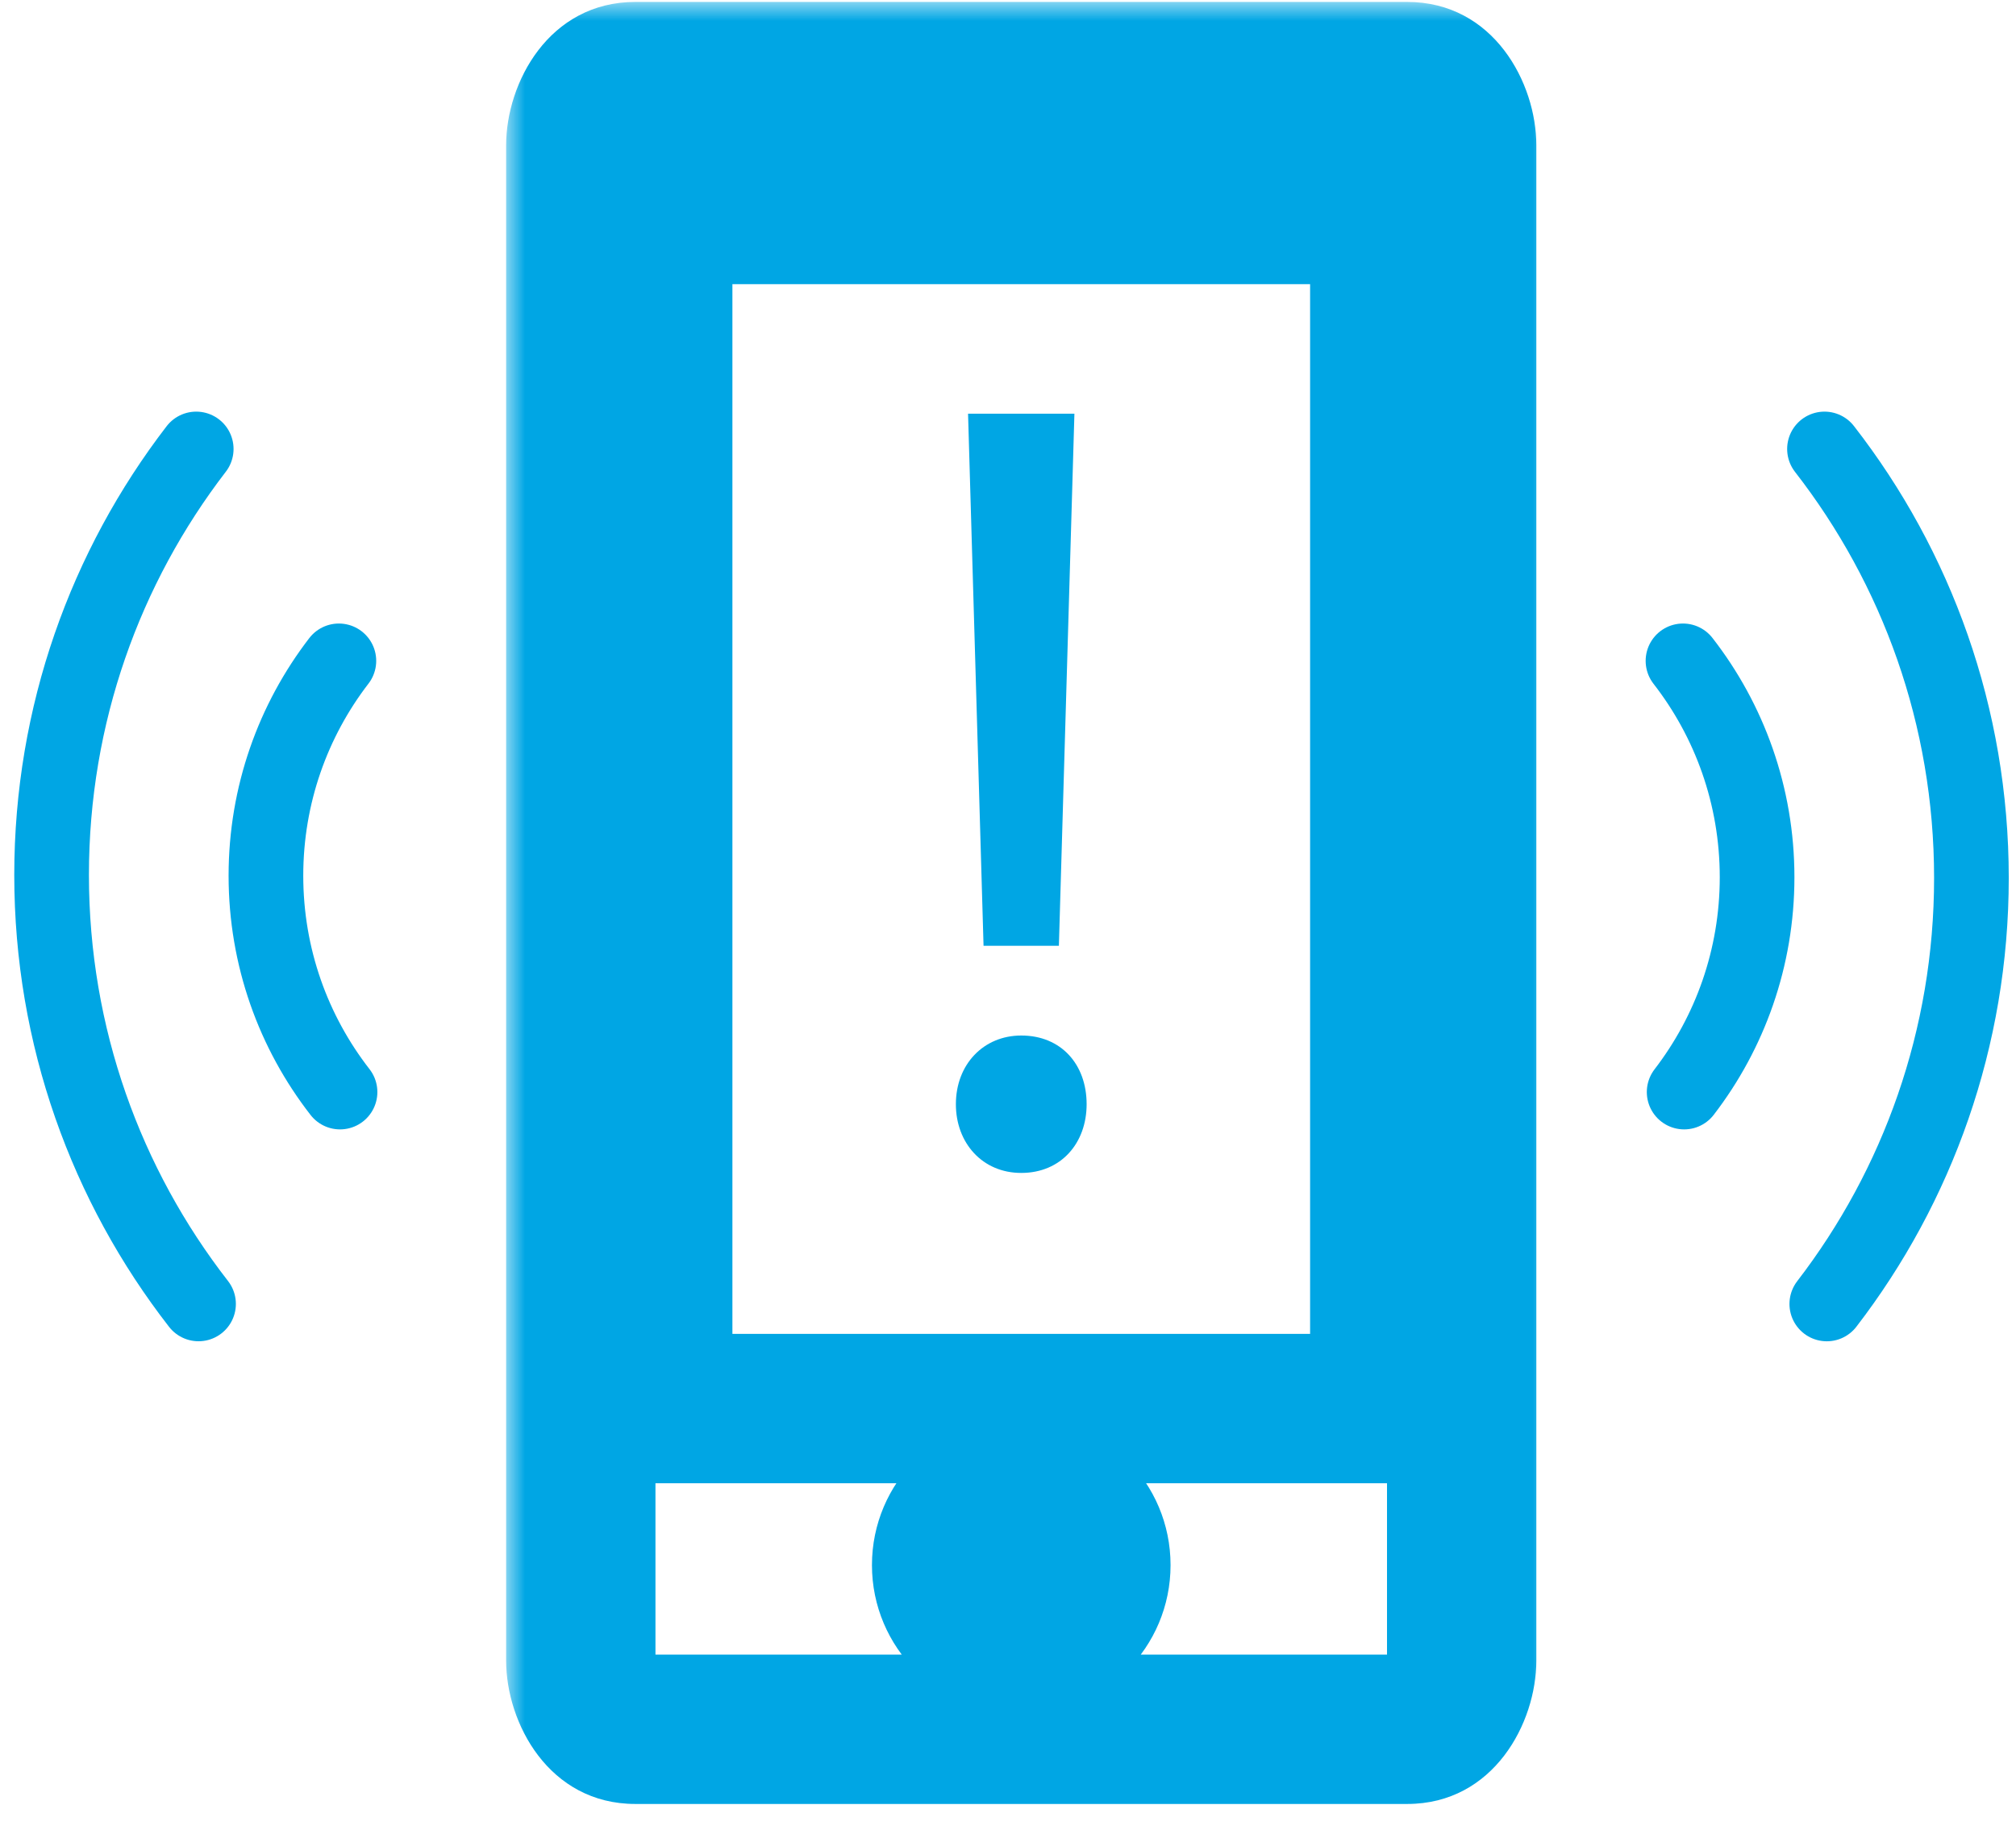 <svg width="54" height="49" viewBox="0 0 54 49" fill="none" xmlns="http://www.w3.org/2000/svg">
<mask id="path-1-outside-1" maskUnits="userSpaceOnUse" x="13.557" y="0.052" width="28" height="49" fill="black">
<rect fill="white" x="13.557" y="0.052" width="28" height="49"/>
<path fill-rule="evenodd" clip-rule="evenodd" d="M37.693 2.052H17.017C16.21 2.052 15.557 2.875 15.557 3.89V44.475C15.557 45.491 16.211 46.313 17.017 46.313H37.693C38.499 46.313 39.152 45.491 39.152 44.475V3.89C39.152 2.875 38.499 2.052 37.693 2.052ZM27.355 43.915C26.251 43.915 25.356 43.02 25.356 41.916C25.356 40.812 26.251 39.917 27.355 39.917C28.459 39.917 29.354 40.812 29.354 41.916C29.354 43.02 28.459 43.915 27.355 43.915ZM17.618 37.724H37.092V5.611H17.618V37.724Z"/>
</mask>
<path d="M37.092 37.724V39.724H39.092V37.724H37.092ZM17.618 37.724H15.618V39.724H17.618V37.724ZM37.092 5.611H39.092V3.611H37.092V5.611ZM17.618 5.611V3.611H15.618V5.611H17.618ZM17.017 4.052H37.693V0.052H17.017V4.052ZM17.557 3.89C17.557 3.801 17.588 3.788 17.551 3.834C17.511 3.884 17.336 4.052 17.017 4.052V0.052C14.7 0.052 13.557 2.225 13.557 3.89H17.557ZM17.557 44.475V3.89H13.557V44.475H17.557ZM17.017 44.313C17.336 44.313 17.512 44.482 17.551 44.531C17.587 44.578 17.557 44.564 17.557 44.475H13.557C13.557 46.141 14.701 48.313 17.017 48.313V44.313ZM37.693 44.313H17.017V48.313H37.693V44.313ZM37.152 44.475C37.152 44.565 37.122 44.578 37.158 44.532C37.198 44.482 37.373 44.313 37.693 44.313V48.313C40.009 48.313 41.152 46.14 41.152 44.475H37.152ZM37.152 3.89V44.475H41.152V3.89H37.152ZM37.693 4.052C37.373 4.052 37.198 3.884 37.158 3.834C37.122 3.788 37.152 3.801 37.152 3.89H41.152C41.152 2.225 40.009 0.052 37.693 0.052V4.052ZM23.356 41.916C23.356 44.124 25.147 45.915 27.355 45.915V41.915C27.353 41.915 27.352 41.914 27.353 41.915C27.354 41.915 27.355 41.915 27.356 41.916C27.358 41.916 27.357 41.916 27.356 41.915C27.355 41.914 27.355 41.913 27.355 41.915C27.356 41.916 27.356 41.917 27.356 41.918C27.356 41.919 27.356 41.918 27.356 41.916H23.356ZM27.355 37.917C25.147 37.917 23.356 39.707 23.356 41.916H27.356C27.356 41.913 27.356 41.913 27.356 41.914C27.356 41.915 27.356 41.916 27.355 41.917C27.355 41.918 27.355 41.918 27.356 41.916C27.357 41.915 27.358 41.915 27.356 41.916C27.355 41.916 27.354 41.916 27.353 41.917C27.352 41.917 27.353 41.917 27.355 41.917V37.917ZM31.354 41.916C31.354 39.707 29.564 37.917 27.355 37.917V41.917C27.358 41.917 27.358 41.917 27.357 41.917C27.356 41.916 27.355 41.916 27.354 41.916C27.352 41.915 27.353 41.915 27.354 41.916C27.356 41.918 27.356 41.918 27.355 41.917C27.355 41.916 27.354 41.915 27.354 41.914C27.354 41.913 27.354 41.913 27.354 41.916H31.354ZM27.355 45.915C29.564 45.915 31.354 44.124 31.354 41.916H27.354C27.354 41.918 27.354 41.919 27.354 41.918C27.354 41.917 27.355 41.916 27.355 41.915C27.356 41.913 27.356 41.914 27.354 41.915C27.353 41.916 27.352 41.916 27.354 41.916C27.355 41.915 27.356 41.915 27.357 41.915C27.358 41.914 27.358 41.915 27.355 41.915V45.915ZM37.092 35.724H17.618V39.724H37.092V35.724ZM35.092 5.611V37.724H39.092V5.611H35.092ZM17.618 7.611H37.092V3.611H17.618V7.611ZM19.618 37.724V5.611H15.618V37.724H19.618Z" fill="#00A6E4" mask="url(#path-1-outside-1)"/>
<path d="M9.108 29.247C7.863 27.647 7.123 25.636 7.123 23.453C7.123 21.287 7.851 19.292 9.077 17.699" stroke="#00A6E4" stroke-width="2" stroke-linecap="round"/>
<path d="M5.318 34.921C2.851 31.749 1.382 27.763 1.382 23.433C1.382 19.139 2.826 15.184 5.256 12.024" stroke="#00A6E4" stroke-width="2" stroke-linecap="round"/>
<path d="M45.08 17.699C46.324 19.299 47.065 21.31 47.065 23.493C47.065 25.658 46.336 27.654 45.111 29.247" stroke="#00A6E4" stroke-width="2" stroke-linecap="round"/>
<path d="M48.87 12.024C51.337 15.197 52.806 19.183 52.806 23.513C52.806 27.807 51.362 31.763 48.932 34.922" stroke="#00A6E4" stroke-width="2" stroke-linecap="round"/>
<path fill-rule="evenodd" clip-rule="evenodd" d="M25.93 11.08L26.345 25.329H28.363L28.779 11.08H25.93ZM27.355 27.733C26.345 27.733 25.604 28.505 25.604 29.573C25.604 30.612 26.316 31.414 27.355 31.413C28.424 31.413 29.106 30.612 29.106 29.573C29.106 28.505 28.423 27.733 27.355 27.733Z" fill="#00A6E4"/>
</svg>
